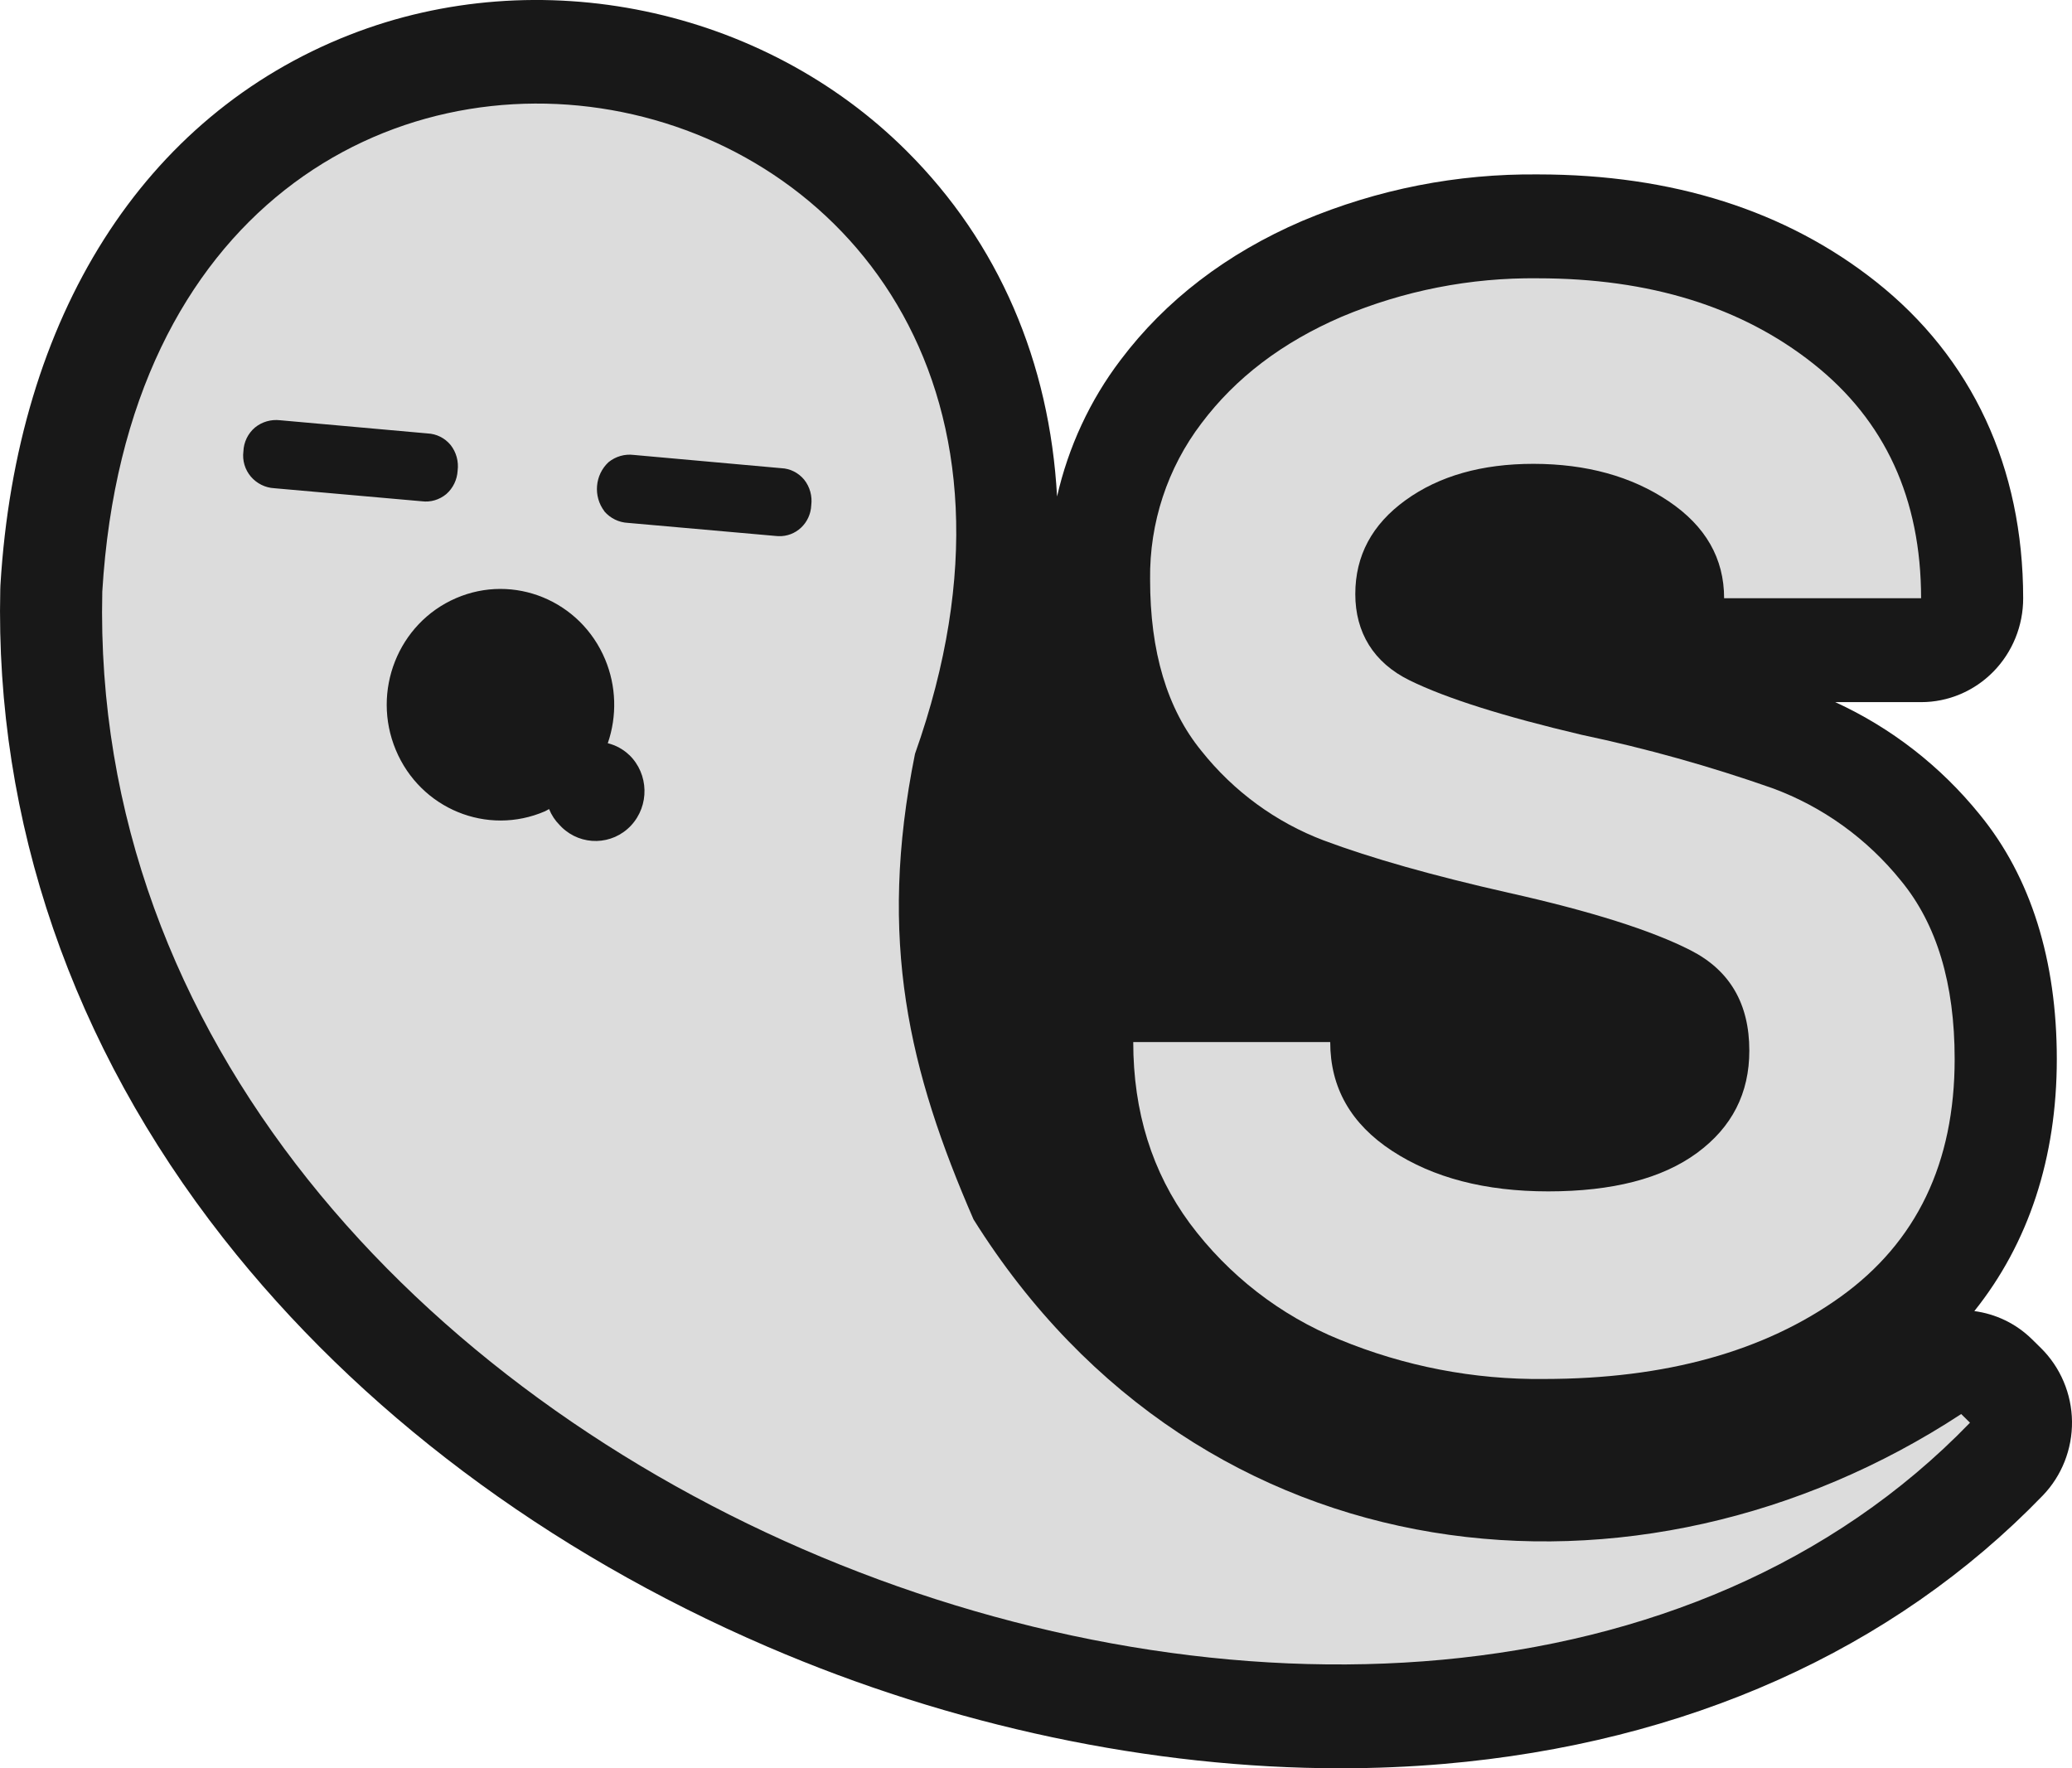 <?xml version="1.0" encoding="UTF-8"?><svg id="Layer_1" xmlns="http://www.w3.org/2000/svg" viewBox="0 0 300 256"><defs><style>.cls-1{fill:#dcdcdc;}.cls-1,.cls-2{stroke-width:0px;}.cls-2{fill:#181818;}</style></defs><path class="cls-2" d="M295.49,195.15l-1.28-1.26c-2.35-2.31-5.29-3.67-8.35-4.08,7.85-9.81,11.94-22.18,11.94-36.48s-3.75-26.35-11.14-35.38c-5.66-7.01-12.84-12.59-20.94-16.3h12.44c3.92,0,7.68-1.59,10.45-4.41,2.77-2.82,4.33-6.65,4.32-10.64-.01-18.95-7.39-34.8-21.33-45.83-12.99-10.28-29.44-15.51-48.88-15.52-11.74-.12-23.22,2.13-34.09,6.7-.04.02-.08.04-.12.05-10.93,4.71-19.76,11.48-26.26,20.11-4.45,5.85-7.57,12.62-9.2,19.77-1.08-19.44-8.43-36.72-21.78-50.02C110.43,1.07,78.02-5.69,50.63,5.04,20.83,16.72,2.4,45.77.06,84.74c-.01.19-.02.38-.02.57-.77,33.57,10.41,66.06,32.31,93.97,19.55,24.91,46.78,45.35,78.74,59.11,26.75,11.52,55.69,17.61,82.97,17.61,5.05,0,10.05-.21,14.96-.63,35.1-3.02,65.09-16.45,86.74-38.85,2.76-2.86,4.29-6.73,4.24-10.74-.05-4.01-1.68-7.84-4.51-10.63Z"/><path class="cls-1" d="M283.95,204.72c-46.46,30.46-109.96,24.58-143-28.19-9.31-21.44-13.93-40.33-8.47-67.39C169.65,4.33,21.51-25.98,14.81,85.66c-2.95,129.57,190.48,203.02,270.42,120.31l-1.28-1.26ZM36.32,69c-.85-1-1.25-2.33-1.08-3.64.05-1.35.66-2.61,1.68-3.47,1.02-.83,2.33-1.2,3.63-1.05l21.36,1.91c1.29.06,2.49.66,3.32,1.66.83,1.04,1.2,2.39,1.03,3.72-.07,1.31-.66,2.54-1.64,3.4-1,.83-2.28,1.21-3.56,1.04l-21.36-1.89c-1.3-.07-2.52-.68-3.38-1.68ZM91.12,109.31c2.83,2.75,2.94,7.32.24,10.21-2.7,2.88-7.19,2.99-10.03.24-.1-.1-.2-.2-.3-.31-.66-.66-1.18-1.45-1.53-2.32-.21.1-.38.23-.59.32-8.37,3.62-18.04-.35-21.6-8.87-3.56-8.52.34-18.36,8.71-21.98,8.37-3.62,18.04.35,21.6,8.87,1.61,3.85,1.74,8.18.38,12.13,1.17.29,2.25.88,3.12,1.72h0ZM87.51,74.02c-1.65-2.17-1.39-5.27.61-7.12,1.02-.82,2.33-1.2,3.62-1.04l21.37,1.92c1.29.05,2.49.66,3.32,1.66.83,1.04,1.2,2.38,1.03,3.71-.11,2.58-2.24,4.58-4.77,4.47-.13,0-.26-.02-.4-.03l-21.36-1.89c-1.32-.06-2.56-.66-3.43-1.67h0Z"/><path class="cls-1" d="M193.96,193.94c-8.6-3.5-16.1-9.32-21.69-16.83-5.46-7.41-8.19-16.16-8.19-26.25h28.52c0,6.59,2.98,11.84,8.95,15.75,5.97,3.91,13.5,5.87,22.61,5.87,9.3,0,16.48-1.85,21.54-5.56s7.59-8.65,7.58-14.83c0-6.79-2.83-11.62-8.5-14.51-5.66-2.89-14.46-5.67-26.4-8.34-10.92-2.47-19.82-4.99-26.7-7.56-6.95-2.63-13.07-7.11-17.73-12.97-4.96-6.07-7.44-14.35-7.43-24.86-.1-8.16,2.52-16.11,7.43-22.56,4.95-6.59,11.72-11.74,20.32-15.44,8.99-3.78,18.64-5.67,28.37-5.56,16.19,0,29.49,4.12,39.89,12.35,10.41,8.24,15.61,19.56,15.62,33.97h-28.52c0-5.77-2.68-10.45-8.04-14.05-5.36-3.6-11.89-5.4-19.57-5.41-7.48,0-13.65,1.75-18.51,5.26-4.86,3.51-7.28,8.04-7.28,13.59s2.63,9.94,7.89,12.51c5.26,2.58,13.55,5.2,24.88,7.87,9.35,1.97,18.57,4.55,27.6,7.72,7.3,2.68,13.74,7.32,18.66,13.43,5.17,6.29,7.75,14.88,7.75,25.79,0,15.04-5.51,26.52-16.53,34.43s-25.33,11.88-42.93,11.89c-10.14.11-20.2-1.83-29.6-5.71Z"/></svg>